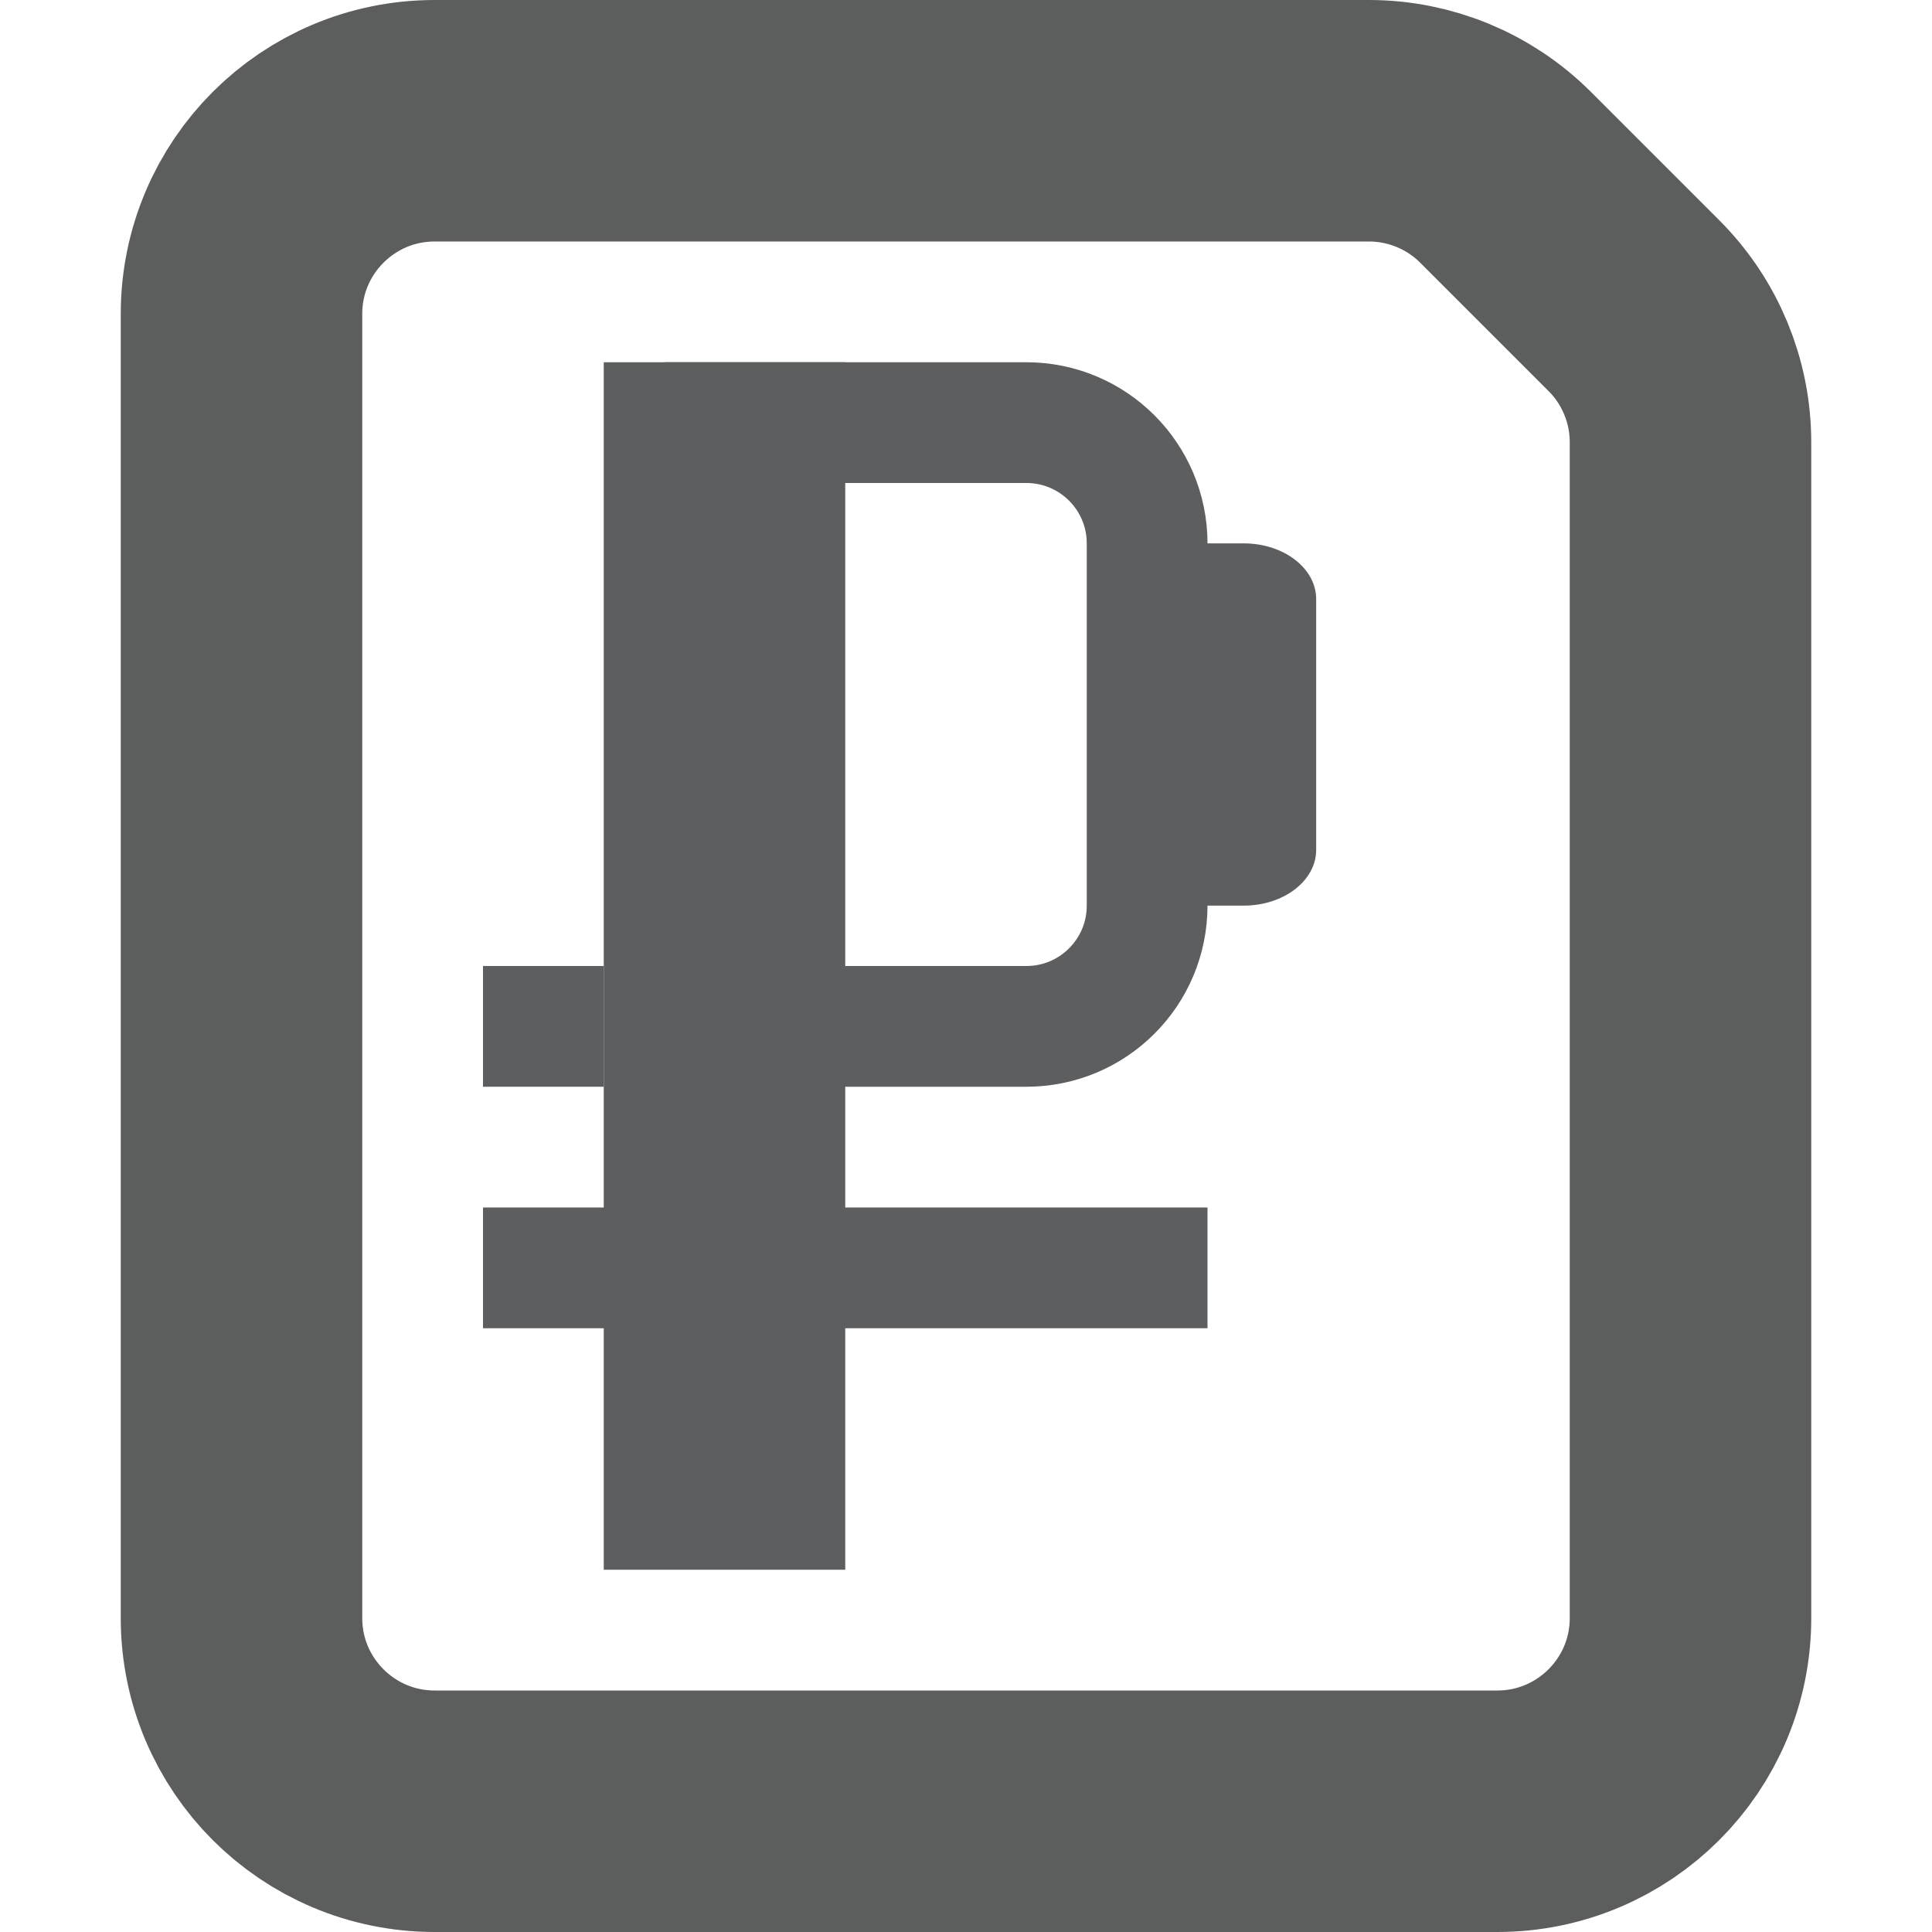 <?xml version="1.0" encoding="utf-8"?>
<!DOCTYPE svg PUBLIC "-//W3C//DTD SVG 1.1//EN" "http://www.w3.org/Graphics/SVG/1.1/DTD/svg11.dtd">
<svg version="1.1" id="Layer_1" xmlns="http://www.w3.org/2000/svg" xmlns:xlink="http://www.w3.org/1999/xlink" x="0px" y="0px"
	 viewBox="0 0 160 160" enable-background="new 0 0 160 160" xml:space="preserve">
<g id="Prices">
	<path fill="none" stroke="#5C5E5E" stroke-width="20" stroke-miterlimit="10" d="M124,150H36c-8.837,0-16-7.163-16-16V26
		c0-8.837,7.163-16,16-16h77.373c4.243,0,8.313,1.686,11.314,4.686l10.627,10.627c3.001,3.001,4.686,7.07,4.686,11.314V134
		C140,142.837,132.837,150,124,150z"/>
	<rect x="50" y="30" fill="#5C5E5F" width="20" height="100"/>
	<path fill="none" stroke="#5C5E5F" stroke-width="10" stroke-miterlimit="10" d="M85,85H60V35h25c5.523,0,10,4.477,10,10v30
		C95,80.523,90.523,85,85,85z"/>
	<rect x="40" y="80" fill="#5C5E5F" width="10" height="10"/>
	<rect x="40" y="100" fill="#5C5E5F" width="60" height="10"/>
	<path fill="#5C5E5F" d="M103,75h-9V45h9c3.314,0,6,2.066,6,4.615v20.769C109,72.934,106.314,75,103,75z"/>
</g>
</svg>
